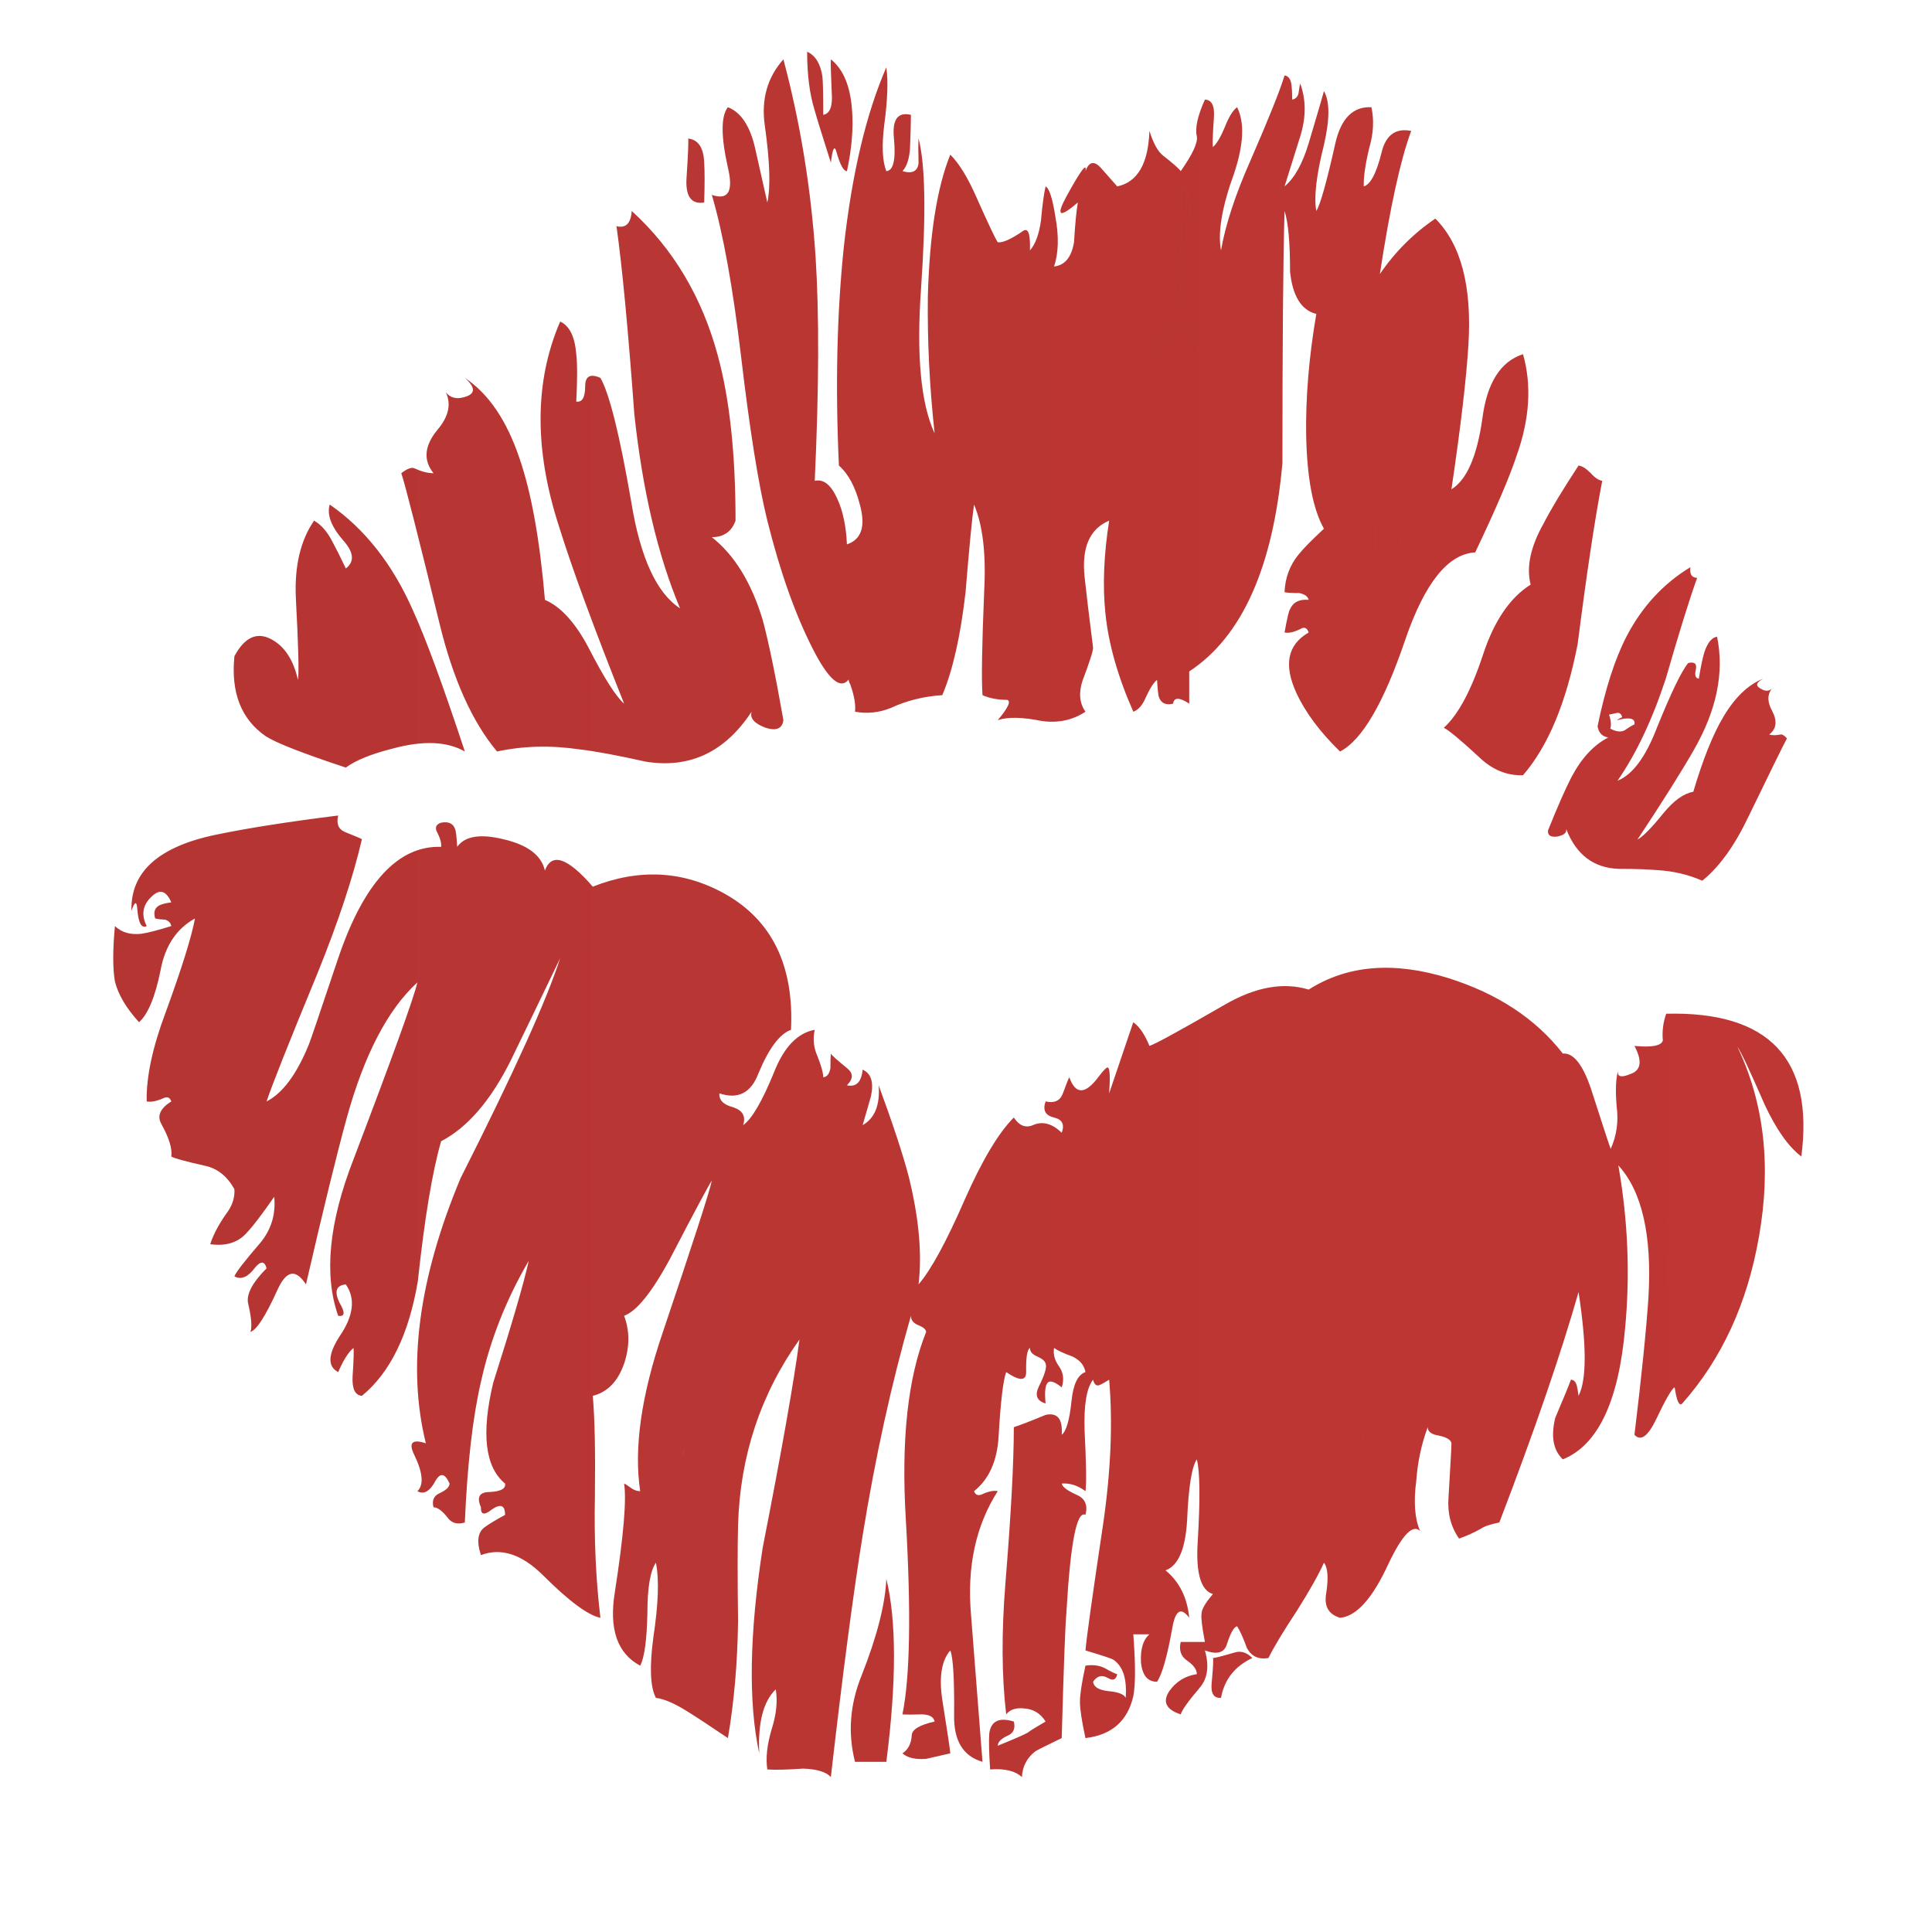<?xml version="1.0" encoding="utf-8"?>
<!-- Generator: Adobe Illustrator 16.0.0, SVG Export Plug-In . SVG Version: 6.00 Build 0)  -->
<!DOCTYPE svg PUBLIC "-//W3C//DTD SVG 1.1//EN" "http://www.w3.org/Graphics/SVG/1.1/DTD/svg11.dtd">
<svg version="1.1" id="Layer_1" xmlns="http://www.w3.org/2000/svg" xmlns:xlink="http://www.w3.org/1999/xlink" x="0px" y="0px"
	 width="300px" height="300px" viewBox="0 0 300 300" enable-background="new 0 0 300 300" xml:space="preserve">
<g>
	<linearGradient id="SVGID_1_" gradientUnits="userSpaceOnUse" x1="-3225.357" y1="141.985" x2="1436.425" y2="141.985">
		<stop  offset="0" style="stop-color:#2F2324"/>
		<stop  offset="1" style="stop-color:#EF3D39"/>
	</linearGradient>
	<path fill-rule="evenodd" clip-rule="evenodd" fill="url(#SVGID_1_)" d="M235.514,70.714c-1.1,3.334-3.248,8.354-6.447,15.064
		c-4.213,0.219-7.828,4.736-10.857,13.55c-3.334,9.824-6.707,15.611-10.131,17.364c-3.108-3.026-5.369-6.052-6.771-9.078
		c-2.016-4.384-1.381-7.518,1.906-9.405c-0.259-0.743-0.705-0.919-1.318-0.526c-0.965,0.483-1.773,0.66-2.431,0.526
		c0.393-2.192,0.681-3.399,0.854-3.618c0.48-1.096,1.448-1.577,2.895-1.446c-0.134-0.529-0.611-0.877-1.446-1.053
		c-1.056,0-1.818-0.046-2.303-0.131c0.086-2.237,0.814-4.188,2.172-5.852c0.786-0.968,2.104-2.306,3.946-4.014
		c-1.711-3.027-2.628-7.851-2.762-14.472c-0.094-5.921,0.433-12.213,1.576-18.877c-2.322-0.57-3.686-2.764-4.078-6.58
		c0-4.515-0.282-7.652-0.854-9.405c-0.219,7.323-0.33,20.371-0.33,39.138c-1.443,16.18-6.268,26.968-14.472,32.363v5.001
		c-1.537-1.007-2.368-1.007-2.502,0c-1.09,0.262-1.813-0.046-2.167-0.922c-0.13-0.262-0.241-1.185-0.327-2.761
		c-0.486,0.348-1.054,1.224-1.711,2.627c-0.526,1.272-1.184,2.041-1.975,2.303c-2.408-5.438-3.86-10.547-4.339-15.327
		c-0.441-4.295-0.242-9.074,0.59-14.339c-3.029,1.271-4.299,4.188-3.814,8.75c0.261,2.453,0.699,6.12,1.318,10.984
		c0,0.527-0.55,2.234-1.646,5.133c-0.613,1.884-0.464,3.484,0.46,4.799c-1.976,1.315-4.235,1.799-6.777,1.446
		c-3.025-0.612-5.309-0.657-6.84-0.131c1.619-1.927,2.104-2.983,1.445-3.154c-1.445,0-2.715-0.245-3.814-0.726
		c-0.179-2.457-0.085-7.848,0.263-16.183c0.305-5.744-0.219-10.216-1.577-13.416c-0.308,2.103-0.746,6.642-1.317,13.615
		c-0.786,6.841-1.994,12.167-3.615,15.984c-2.851,0.176-5.503,0.832-7.963,1.973c-1.839,0.746-3.703,0.945-5.588,0.592
		c0.128-1.053-0.107-2.454-0.726-4.208c-0.173-0.308-0.262-0.575-0.262-0.791c-1.27,1.623-3.137,0.022-5.591-4.803
		c-2.721-5.348-5.067-11.97-7.036-19.865c-1.358-5.479-2.721-13.989-4.08-25.519c-1.27-10.747-2.784-19.1-4.54-25.062
		c2.542,0.875,3.378-0.529,2.502-4.211c-1.099-4.91-1.099-8.047,0-9.405c2.016,0.788,3.418,2.894,4.209,6.313l1.908,8.484
		c0.526-2.41,0.393-6.401-0.394-11.97c-0.572-4.037,0.394-7.456,2.89-10.261c2.634,9.868,4.299,20.104,5.001,30.716
		c0.567,8.903,0.527,20.48-0.134,34.733c1.358-0.309,2.52,0.612,3.49,2.761c0.874,1.886,1.38,4.256,1.508,7.108
		c2.235-0.751,2.919-2.766,2.039-6.056c-0.698-2.805-1.796-4.868-3.284-6.182c-0.573-12.409-0.309-23.813,0.791-34.206
		c1.269-11.268,3.458-20.477,6.572-27.625c0.308,2.104,0.196,5.086-0.327,8.945c-0.396,3.246-0.285,5.636,0.327,7.169
		c1.099-0.087,1.491-1.773,1.185-5.064c-0.305-2.938,0.572-4.165,2.636-3.682c0,1.094-0.048,2.761-0.134,4.997
		c-0.085,1.753-0.483,3.005-1.185,3.749c1.531,0.44,2.368,0.023,2.502-1.248c-0.048-1.712-0.048-2.983,0-3.816
		c1.052,3.989,1.185,11.73,0.393,23.221c-0.745,10.392-0.048,17.913,2.102,22.561c-0.785-7.193-1.136-14.295-1.05-21.313
		c0.265-9.561,1.426-16.883,3.483-21.97c1.363,1.361,2.698,3.53,4.013,6.51c1.757,3.949,2.873,6.318,3.357,7.106
		c0.788,0.087,2.104-0.502,3.948-1.776c0.785-0.526,1.135,0.483,1.05,3.028c0.832-0.922,1.404-2.458,1.711-4.605
		c0.219-2.458,0.462-4.232,0.721-5.33c0.572,0.306,1.076,1.863,1.515,4.672c0.571,3.07,0.504,5.656-0.197,7.761
		c1.665-0.177,2.699-1.423,3.092-3.75c0.173-2.851,0.376-4.91,0.595-6.184c-2.855,2.458-3.444,2.149-1.778-0.922
		c2.233-4.075,3.222-5.393,2.962-3.945c0.566-1.533,1.398-1.667,2.497-0.393l2.437,2.761c3.154-0.654,4.824-3.53,4.999-8.617
		c0.612,1.93,1.315,3.201,2.101,3.816c1.625,1.271,2.542,2.084,2.761,2.433c1.845-2.632,2.676-4.428,2.502-5.393
		c-0.305-1.271,0.111-3.179,1.251-5.721c1.096,0.042,1.56,1.03,1.385,2.96c-0.179,2.631-0.219,4.099-0.134,4.405
		c0.567-0.482,1.186-1.514,1.843-3.091c0.614-1.577,1.249-2.607,1.906-3.09c1.186,2.366,1.028,5.789-0.46,10.259
		c-1.885,5.177-2.565,9.167-2.042,11.975c0.701-3.992,2.215-8.617,4.544-13.88c2.847-6.534,4.626-10.965,5.325-13.288
		c0.572,0.087,0.917,0.526,1.05,1.315c0.09,0.572,0.135,1.381,0.135,2.436c0.524-0.09,0.854-0.417,0.987-0.988
		c0.086-0.7,0.175-1.205,0.259-1.511c0.926,2.542,0.926,5.283,0,8.221c-1.53,4.868-2.345,7.456-2.431,7.761
		c1.538-1.271,2.785-3.506,3.749-6.709c1.578-5.306,2.369-8.002,2.369-8.089c0.918,1.577,0.918,4.362,0,8.352
		c-1.186,4.693-1.578,8.113-1.186,10.262c0.613-0.965,1.602-4.47,2.958-10.525c0.881-3.857,2.745-5.724,5.594-5.589
		c0.438,1.973,0.327,4.077-0.33,6.313c-0.612,2.542-0.902,4.539-0.854,5.985c1.051-0.306,1.975-2.063,2.762-5.259
		c0.657-2.721,2.193-3.84,4.602-3.358c-1.661,4.475-3.287,11.885-4.864,22.233c2.322-3.42,5.195-6.293,8.613-8.616
		c3.994,3.989,5.702,10.523,5.136,19.602c-0.311,5.173-1.185,12.653-2.633,22.429c2.368-1.446,3.968-5.11,4.802-10.985
		c0.704-5.525,2.808-8.858,6.313-9.997C237.858,59.818,237.529,65.058,235.514,70.714z M184.662,40.131
		c-0.173-0.617-0.131-2.721,0.134-6.318c0.174-2.761-0.307-4.386-1.452-4.868c0.661,11.358-0.962,20.042-4.861,26.049
		c1.488,0.306,2.477-0.373,2.957-2.04c0.484-1.841,1.119-2.851,1.904-3.026c1.671,1.755,3.138,4.67,4.41,8.75
		c1.841,6.142,2.854,9.385,3.026,9.733c1.405-3.286,1.012-7.059-1.186-11.313c-3.025-4.472-5.105-7.651-6.251-9.539
		c-0.305-1.443-0.171-2.804,0.402-4.075C184.357,41.989,184.662,40.875,184.662,40.131z M193.282,33.945
		c0,5.393,0.04,8.661,0.134,9.8c0.299,3.42,1.09,5.919,2.362,7.5C195.958,42.649,195.127,36.883,193.282,33.945z M216.766,54.994
		c0.96,0.527,1.751,0.922,2.362,1.184c-0.432-1.447-0.305-3.729,0.398-6.839c0.658-2.373,0.527-3.796-0.398-4.278
		c-0.347,1.14-0.87,2.851-1.576,5.129c-0.832,1.843-1.93,3.005-3.288,3.487C214.835,53.896,215.668,54.335,216.766,54.994z
		 M215.513,70.976c0.046,1.667-0.44,4.542-1.445,8.62c-0.838,3.154-0.769,5.656,0.196,7.498c-1.576-0.657-3.003-0.353-4.275,0.919
		c-1.27,1.273-1.073,2.195,0.59,2.764c0.307-2.146,1.271-2.875,2.895-2.172c1.491,0.746,1.317,1.865-0.524,3.356
		c3.2-1.403,4.76-5.067,4.666-10.985C217.574,75.801,216.871,72.471,215.513,70.976z M212.948,93.146
		c0.172,1.838-0.615,4.714-2.37,8.62c-0.613,1.354,1.035,0.543,4.935-2.437c0.132-1.887,0.086-3.268-0.134-4.145
		C215.032,93.911,214.218,93.234,212.948,93.146z M247.02,73.478c0.614,0.702,1.21,1.095,1.773,1.185
		c-1.136,5.875-2.408,14.315-3.812,25.323c-1.757,9.078-4.581,15.873-8.486,20.39c-2.542,0.089-4.842-0.876-6.906-2.892
		c-2.806-2.591-4.602-4.082-5.394-4.475c2.234-2.015,4.275-5.83,6.117-11.443c1.711-5.175,4.165-8.773,7.366-10.789
		c-0.699-2.721-0.021-5.898,2.038-9.538c1.1-2.148,2.896-5.129,5.398-8.945C245.639,72.336,246.276,72.733,247.02,73.478z
		 M129.017,9.214c1.931,1.534,3.023,4.165,3.289,7.891c0.219,2.852-0.046,6.009-0.793,9.472c-0.526,0-1.075-1.007-1.64-3.024
		c-0.307-1.054-0.594-0.483-0.856,1.71c-1.27-3.992-2.132-6.753-2.564-8.288c-0.746-2.455-1.121-5.438-1.121-8.945
		c1.272,0.569,2.063,1.84,2.368,3.816c0.088,0.789,0.134,2.781,0.134,5.985c1.054-0.177,1.492-1.361,1.313-3.553
		C129.017,11.296,128.971,9.606,129.017,9.214z M184.662,40.131c0,0.744-0.305,1.858-0.916,3.353
		c-0.573,1.271-0.707,2.631-0.402,4.075c1.146,1.888,3.226,5.067,6.251,9.539c2.197,4.254,2.591,8.027,1.186,11.313
		c-0.172-0.349-1.186-3.592-3.026-9.733c-1.272-4.079-2.739-6.995-4.41-8.75c-0.785,0.175-1.42,1.185-1.904,3.026
		c-0.48,1.667-1.469,2.346-2.957,2.04c3.899-6.007,5.522-14.691,4.861-26.049c1.146,0.482,1.626,2.107,1.452,4.868
		C184.531,37.41,184.489,39.514,184.662,40.131z M193.282,33.945c1.845,2.938,2.676,8.704,2.496,17.3
		c-1.272-1.58-2.063-4.079-2.362-7.5C193.322,42.606,193.282,39.338,193.282,33.945z M215.513,70.976
		c1.358,1.495,2.062,4.825,2.102,10c0.094,5.918-1.466,9.582-4.666,10.985c1.842-1.491,2.016-2.61,0.524-3.356
		c-1.623-0.703-2.588,0.026-2.895,2.172c-1.663-0.569-1.859-1.491-0.59-2.764c1.272-1.272,2.699-1.577,4.275-0.919
		c-0.965-1.842-1.034-4.344-0.196-7.498C215.072,75.518,215.559,72.643,215.513,70.976z M216.766,54.994
		c-1.098-0.659-1.931-1.098-2.502-1.317c1.358-0.482,2.456-1.644,3.288-3.487c0.706-2.278,1.229-3.99,1.576-5.129
		c0.926,0.482,1.057,1.906,0.398,4.278c-0.703,3.11-0.83,5.392-0.398,6.839C218.517,55.917,217.726,55.521,216.766,54.994z
		 M212.948,93.146c1.27,0.088,2.084,0.766,2.431,2.038c0.22,0.877,0.266,2.258,0.134,4.145c-3.899,2.98-5.548,3.792-4.935,2.437
		C212.333,97.859,213.12,94.984,212.948,93.146z M178.482,162.408c0.877-0.265,4.799-2.414,11.773-6.444
		c4.736-2.722,9.053-3.487,12.957-2.303c6.01-3.815,13.24-4.407,21.706-1.776c7.631,2.41,13.553,6.313,17.756,11.708
		c1.626-0.132,3.074,1.665,4.345,5.392c1.979,6.143,3.006,9.276,3.091,9.407c0.926-2.061,1.232-4.253,0.926-6.575
		c-0.22-2.545-0.134-4.452,0.259-5.722c-0.305,1.136,0.398,1.335,2.104,0.589c1.448-0.614,1.582-2.041,0.398-4.275
		c2.716,0.262,4.188-0.02,4.409-0.856c-0.134-1.403,0.04-2.784,0.523-4.142c15.965-0.396,22.953,6.994,20.983,22.166
		c-1.977-1.489-3.857-4.145-5.656-7.959c-2.368-5.437-3.795-8.46-4.273-9.078c4.164,8.729,5.28,18.549,3.351,29.468
		c-1.796,10.35-5.767,18.989-11.908,25.918c-0.478,0.484-0.87-0.353-1.184-2.498c-0.432,0.173-1.397,1.841-2.895,4.998
		c-1.271,2.63-2.386,3.419-3.351,2.368c1.094-8.989,1.819-16.094,2.172-21.313c0.567-9.646-0.988-16.487-4.674-20.523
		c1.492,8.508,1.845,16.929,1.054,25.258c-1.006,11.403-4.23,18.2-9.674,20.392c-1.482-1.402-1.881-3.552-1.178-6.444
		c1.271-2.982,2.08-4.955,2.434-5.923c0.438,0,0.746,0.311,0.916,0.922c0.089,0.354,0.18,0.879,0.269,1.58
		c1.27-2.454,1.27-7.828,0-16.114c-2.722,9.559-6.823,21.489-12.301,35.781c-1.363,0.265-2.327,0.592-2.895,0.987
		c-1.096,0.615-2.218,1.116-3.356,1.512c-1.27-1.799-1.819-3.902-1.645-6.314c0.304-5.086,0.461-7.913,0.461-8.484
		c-0.086-0.527-0.724-0.923-1.907-1.185c-1.185-0.174-1.774-0.612-1.774-1.315c-0.971,2.588-1.56,5.349-1.779,8.287
		c-0.438,3.333-0.241,5.942,0.59,7.827c-1.138-1.096-2.783,0.613-4.927,5.13c-2.462,5.353-4.956,8.136-7.504,8.354
		c-1.751-0.526-2.475-1.753-2.166-3.684c0.393-2.454,0.281-4.079-0.33-4.867c-0.877,1.93-2.261,4.387-4.142,7.367
		c-2.195,3.333-3.688,5.813-4.479,7.433c-1.531,0.264-2.653-0.259-3.351-1.577c-0.572-1.577-1.076-2.699-1.515-3.354
		c-0.483,0.086-1.01,1.008-1.576,2.762c-0.399,1.36-1.537,1.688-3.424,0.987c0.702,2.453,0.421,4.403-0.858,5.855
		c-1.749,2.058-2.715,3.419-2.895,4.076c-2.273-0.745-2.869-1.95-1.773-3.618c1.054-1.488,2.48-2.368,4.275-2.63
		c0-0.703-0.5-1.403-1.512-2.106c-0.965-0.654-1.295-1.62-0.99-2.896h3.753c-0.442-2.322-0.615-3.769-0.527-4.338
		c0-0.703,0.595-1.733,1.778-3.095c-1.89-0.569-2.675-3.265-2.368-8.09c0.394-6.621,0.354-10.896-0.134-12.827
		c-0.791,1.14-1.292,4.299-1.512,9.475c-0.261,4.472-1.383,7.06-3.353,7.76c2.144,1.753,3.376,4.209,3.681,7.366
		c-1.27-1.711-2.149-1.184-2.627,1.58c-0.791,4.43-1.584,7.213-2.369,8.354c-1.491,0-2.322-1.033-2.502-3.094
		c-0.088-2.016,0.353-3.441,1.318-4.275h-2.502c0.353,4.606,0.353,7.808,0,9.604c-0.88,3.859-3.356,6.032-7.431,6.51
		c-0.571-2.627-0.854-4.516-0.854-5.656c0-1.093,0.282-2.961,0.854-5.588c1.051-0.176,2.017-0.064,2.896,0.328
		c1.179,0.657,1.858,0.987,2.038,0.987c-0.18,0.877-0.658,1.072-1.449,0.592c-0.919-0.527-1.688-0.33-2.299,0.592
		c0.084,0.789,0.847,1.27,2.299,1.446c1.578,0.132,2.502,0.484,2.762,1.051c0.219-2.938-0.415-4.911-1.907-5.919
		c-0.265-0.176-1.711-0.657-4.339-1.445c0.174-2.016,1.094-8.597,2.762-19.735c1.185-8.201,1.492-15.634,0.92-22.3
		c-0.786,0.486-1.318,0.769-1.577,0.859c-0.441,0.129-0.746-0.156-0.919-0.859c-1.012,1.275-1.45,3.905-1.318,7.896
		c0.261,5.218,0.307,8.352,0.133,9.407c-1.184-0.879-2.414-1.275-3.686-1.184c0.088,0.523,0.879,1.116,2.369,1.773
		c1.271,0.571,1.709,1.6,1.316,3.092c-1.362-0.701-2.345,4.386-2.962,15.26c-0.175,1.845-0.416,8.313-0.724,19.402
		c-2.454,1.188-3.813,1.867-4.079,2.041c-1.315,1.01-2.016,2.346-2.102,4.014c-1.053-0.965-2.698-1.36-4.936-1.184
		c-0.171-2.631-0.219-4.498-0.131-5.592c0.259-1.93,1.538-2.544,3.812-1.845c0.269,1.057-0.04,1.777-0.917,2.172
		c-1.052,0.484-1.579,1.012-1.579,1.581c2.59-1.054,4.145-1.73,4.669-2.039c0.307-0.264,1.231-0.833,2.761-1.714
		c-0.786-1.269-1.904-1.95-3.351-2.038c-1.275-0.131-2.195,0.178-2.767,0.923c-0.697-5.833-0.746-12.608-0.126-20.324
		c0.877-10.747,1.31-18.837,1.31-24.273c0.966-0.307,2.613-0.944,4.934-1.906c1.845-0.396,2.676,0.631,2.502,3.091
		c0.7-0.529,1.207-2.261,1.515-5.195c0.259-2.633,0.987-4.147,2.171-4.543c-0.179-1.051-0.854-1.859-2.037-2.431
		c-1.363-0.484-2.306-0.923-2.833-1.315c-0.174,0.965,0.089,1.931,0.791,2.895c0.661,0.965,0.786,2.036,0.394,3.224
		c-1.096-0.877-1.818-1.119-2.173-0.724c-0.393,0.396-0.504,1.469-0.329,3.222c-1.358-0.395-1.709-1.272-1.051-2.63
		c0.926-1.845,1.27-3.028,1.051-3.552c-0.086-0.396-0.523-0.77-1.311-1.119c-0.745-0.308-1.121-0.746-1.121-1.315
		c-0.438,0.265-0.634,1.515-0.589,3.746c0,1.406-1.033,1.406-3.097,0c-0.479,1.274-0.871,4.605-1.18,10
		c-0.225,3.817-1.488,6.644-3.816,8.488c0.219,0.612,0.657,0.767,1.314,0.458c0.966-0.438,1.751-0.592,2.369-0.458
		c-3.419,5.349-4.8,11.751-4.148,19.206c1.186,15.127,1.779,22.736,1.779,22.824c-3.025-0.877-4.494-3.313-4.406-7.302
		c0.046-5.613-0.156-8.946-0.595-9.997c-1.357,1.577-1.774,4.122-1.246,7.629c0.83,5.218,1.246,8.004,1.246,8.353
		c-2.058,0.482-3.311,0.768-3.743,0.856c-1.671,0.13-2.896-0.154-3.687-0.856c0.877-0.567,1.358-1.49,1.443-2.763
		c0-0.919,1.184-1.642,3.553-2.172c-0.132-0.699-0.761-1.072-1.904-1.115c-1.403,0.043-2.435,0.043-3.092,0
		c1.185-5.833,1.358-15.918,0.527-30.259c-0.747-12.323,0.304-22.032,3.159-29.141c-0.049-0.393-0.464-0.743-1.255-1.05
		c-0.743-0.309-1.113-0.789-1.113-1.446c-3.029,10.568-5.531,21.947-7.501,34.139c-1.449,8.947-3.095,21.439-4.934,37.492
		c-0.703-0.791-2.132-1.228-4.275-1.315c-2.548,0.174-4.406,0.22-5.59,0.132c-0.265-1.755-0.046-3.814,0.657-6.184
		c0.745-2.325,0.965-4.408,0.654-6.249c-1.929,1.841-2.787,5.153-2.567,9.931c-1.708-7.895-1.529-18.526,0.532-31.899
		c2.934-14.955,4.841-25.744,5.718-32.366c-6.049,8.509-9.232,18.112-9.536,28.811c-0.089,3.202-0.089,8.181,0,14.933
		c-0.089,6.49-0.613,12.542-1.577,18.153c-2.721-1.839-4.714-3.154-5.986-3.945c-2.104-1.357-3.834-2.126-5.198-2.303
		c-0.88-1.666-1.008-4.8-0.393-9.405c0.785-5.176,0.917-9.035,0.393-11.577c-0.88,1.272-1.318,3.88-1.318,7.828
		c-0.088,4.167-0.456,6.883-1.116,8.158c-3.552-1.888-4.871-5.679-3.945-11.38c1.357-8.728,1.841-14.361,1.443-16.903
		c0.219,0.086,0.595,0.324,1.122,0.72c0.438,0.309,0.896,0.464,1.38,0.464c-1.01-6.624,0.157-14.825,3.484-24.603
		c4.783-14.165,7.325-22.035,7.632-23.612c-0.393,0.523-2.588,4.622-6.576,12.297c-2.767,5.088-5.112,7.982-7.042,8.686
		c0.88,2.325,0.88,4.799,0,7.433c-0.965,2.764-2.588,4.429-4.863,4.998c0.305,3.421,0.416,8.66,0.328,15.719
		c-0.131,6.621,0.15,12.872,0.857,18.747c-1.93-0.393-4.911-2.607-8.95-6.644c-3.288-3.243-6.487-4.275-9.602-3.092
		c-0.701-2.104-0.504-3.552,0.589-4.341c0.657-0.48,1.71-1.118,3.16-1.906c0-1.492-0.681-1.777-2.038-0.854
		c-1.185,0.964-1.757,0.854-1.711-0.331c-0.701-1.579-0.242-2.368,1.38-2.368c1.711-0.084,2.502-0.522,2.369-1.312
		c-3.115-2.546-3.727-7.766-1.842-15.656c2.892-9.081,4.736-15.395,5.522-18.944c-3.507,6.006-5.986,12.277-7.429,18.811
		c-1.272,5.482-2.11,12.761-2.502,21.839c-1.184,0.35-2.078,0.088-2.698-0.791c-0.832-1.051-1.555-1.578-2.167-1.578
		c-0.265-1.052,0.043-1.775,0.919-2.169c1.051-0.482,1.577-0.987,1.577-1.511c-0.7-1.58-1.42-1.733-2.166-0.464
		c-0.877,1.668-1.819,2.217-2.829,1.647c1.01-0.965,0.854-2.832-0.464-5.594c-0.965-1.929-0.37-2.544,1.779-1.841
		c-2.94-11.842-1.145-25.565,5.392-41.176c8.243-16.314,13.396-27.694,15.459-34.143c-3.376,7.017-5.923,12.28-7.631,15.79
		c-3.115,6.271-6.732,10.479-10.851,12.628c-1.364,4.691-2.565,11.949-3.621,21.773c-1.403,8.246-4.293,14.164-8.682,17.76
		c-1.053-0.089-1.531-1.073-1.446-2.96c0.174-2.631,0.22-4.122,0.134-4.473c-0.792,0.657-1.577,1.907-2.369,3.746
		c-1.671-0.873-1.6-2.718,0.196-5.522c2.195-3.199,2.525-5.897,0.988-8.09c-1.492,0.131-1.819,1.073-0.988,2.826
		c0.917,1.534,0.854,2.218-0.196,2.042c-2.237-6.36-1.452-14.45,2.369-24.273c6.049-15.873,9.359-25.039,9.932-27.498
		c-4.606,4.213-8.27,11.253-10.991,21.116c-1.529,5.57-3.638,14.168-6.314,25.787c-1.577-2.459-3.043-2.191-4.4,0.788
		c-1.845,4.08-3.248,6.271-4.213,6.576c0.268-0.789,0.134-2.301-0.393-4.538c-0.219-1.402,0.746-3.18,2.89-5.328
		c-0.3-1.139-0.897-1.182-1.774-0.132c-1.099,1.492-2.172,1.954-3.222,1.382c0.216-0.615,1.56-2.347,4.014-5.196
		c1.708-2.061,2.431-4.451,2.172-7.17c-1.888,2.719-3.271,4.537-4.147,5.46c-1.358,1.622-3.288,2.26-5.79,1.91
		c0.438-1.403,1.255-2.961,2.44-4.671c0.959-1.228,1.403-2.522,1.312-3.883c-1.139-2.016-2.653-3.223-4.538-3.616
		c-3.114-0.703-4.868-1.184-5.261-1.448c0.171-1.185-0.33-2.85-1.514-4.999c-0.746-1.271-0.245-2.456,1.514-3.549
		c-0.222-0.66-0.66-0.814-1.318-0.464c-1.05,0.44-1.884,0.592-2.502,0.464c-0.085-3.772,0.899-8.401,2.963-13.884
		c2.496-6.84,4.011-11.685,4.535-14.534c-2.847,1.577-4.628,4.23-5.326,7.956c-0.832,4.17-1.953,6.889-3.357,8.158
		c-1.969-2.148-3.222-4.255-3.748-6.313c-0.348-2.015-0.348-4.89,0-8.616c1.056,1.007,2.456,1.403,4.209,1.184
		c1.054-0.177,2.568-0.572,4.543-1.184c-0.088-0.484-0.398-0.812-0.925-0.988c-0.746-0.042-1.272-0.108-1.577-0.196
		c-0.259-0.879-0.111-1.515,0.461-1.91c0.348-0.259,1.028-0.458,2.041-0.589c-0.791-1.842-1.822-2.129-3.091-0.854
		c-1.364,1.27-1.6,2.784-0.729,4.538c-0.786,0.393-1.27-0.438-1.446-2.502c-0.085-1.443-0.393-1.4-0.917,0.134
		c-0.179-6.052,4.23-10,13.22-11.839c4.868-1.01,11.159-1.999,18.878-2.96c-0.308,1.27,0.04,2.126,1.051,2.562
		c1.67,0.66,2.542,1.03,2.63,1.121c-1.358,5.876-3.658,12.824-6.906,20.848c-4.384,10.615-7.017,17.236-7.896,19.87
		c2.502-1.276,4.696-4.236,6.581-8.885c0.176-0.396,1.685-4.842,4.54-13.354c3.985-11.75,9.317-17.515,15.984-17.298
		c0.088-0.569-0.154-1.4-0.726-2.497c-0.219-0.615,0.022-1.03,0.726-1.25c1.138-0.222,1.861,0.105,2.166,0.985
		c0.134,0.265,0.245,1.184,0.33,2.761c1.184-1.666,3.576-2.058,7.17-1.182c3.772,0.877,5.921,2.5,6.448,4.868
		c1.05-2.853,3.53-2.016,7.435,2.499c7.231-2.852,14.072-2.479,20.519,1.116c7.327,4.122,10.746,11.162,10.262,21.116
		c-1.751,0.614-3.444,2.872-5.061,6.774c-1.145,3.026-3.16,4.057-6.055,3.092c-0.088,1.054,0.635,1.773,2.173,2.169
		c1.442,0.484,1.952,1.406,1.514,2.768c1.357-0.966,2.957-3.707,4.799-8.225c1.538-3.902,3.642-6.095,6.313-6.578
		c-0.305,1.403-0.17,2.741,0.393,4.013c0.615,1.535,0.926,2.651,0.926,3.354c0.566-0.046,0.942-0.504,1.116-1.381
		c0-1.054,0.021-1.821,0.067-2.303c0.089,0.219,0.966,1.008,2.631,2.368c0.877,0.745,0.831,1.6-0.135,2.565
		c1.45,0.307,2.259-0.504,2.438-2.432c1.312,0.569,1.75,1.928,1.312,4.073c-0.305,1.1-0.745,2.613-1.312,4.544
		c1.885-1.057,2.716-3.115,2.497-6.186c2.237,6.094,3.795,10.831,4.674,14.21c1.577,6.398,2.081,11.97,1.514,16.706
		c1.931-2.24,4.315-6.621,7.168-13.156c2.715-6.141,5.263-10.394,7.626-12.759c0.837,1.27,1.822,1.662,2.964,1.185
		c1.491-0.661,2.982-0.266,4.472,1.181c0.48-1.272,0.088-2.061-1.185-2.365c-1.357-0.311-1.796-1.142-1.317-2.499
		c1.317,0.301,2.197-0.071,2.636-1.122c0.611-1.665,0.965-2.542,1.05-2.63c0.966,2.721,2.48,2.695,4.534-0.066
		c0.793-1.053,1.279-1.533,1.452-1.445c0.305,0.131,0.377,1.466,0.197,4.011l3.749-11.051
		C176.945,159.428,177.775,160.655,178.482,162.408z M231.631,203.126c0.128,1.008,0.062,3.595-0.202,7.76
		c0,3.422,0.461,4.541,1.386,3.354c0.04-3.331,0.063-5.918,0.063-7.76C232.878,203.058,232.462,201.941,231.631,203.126z
		 M108.758,228.187c-0.487-7.5-0.723-11.313-0.723-11.445c-1.364,2.938-1.998,6.71-1.913,11.315c0.179,5.437,0,9.052-0.524,10.851
		C107.926,236.362,108.978,232.79,108.758,228.187z M84.286,233.052c0.618,0.965,1.514,1.296,2.698,0.987
		c0.265-3.99-0.526-6.47-2.368-7.433c0.792,1.885,0.922,2.984,0.393,3.289c-1.839,0.964-2.804,1.514-2.895,1.647
		C82.817,231.543,83.54,232.045,84.286,233.052z M210.845,226.738c0.612-2.369,0.92-3.684,0.92-3.945
		c-0.394,0-0.942-0.219-1.648-0.657c-0.652-0.484-1.335-0.661-2.038-0.527c0.225,0.481,0.571,2.761,1.056,6.841
		c0.353,3.026,0.831,4.056,1.444,3.094C210.273,229.918,210.358,228.317,210.845,226.738z M189.595,251.207
		c1.406-0.919,2.457-2.149,3.16-3.684c0.834-1.93,0.173-3.157-1.975-3.683c0.571,1.272,0.221,2.872-1.052,4.803
		C188.679,250.046,188.631,250.9,189.595,251.207z M196.962,247.523c2.634-8.594,4.299-15.084,5.004-19.467
		c1.27-7.632,0.438-14.319-2.502-20.066c0.484,4.649-0.55,11.973-3.092,21.973C194.309,237.857,194.506,243.709,196.962,247.523z
		 M159.273,242.986c-0.66,4.211-0.022,6.163,1.904,5.853c-1.27-1.357-1.201-3.988,0.196-7.891c1.537-3.817,1.475-6.559-0.196-8.224
		C161.004,234.39,160.369,237.814,159.273,242.986z M177.164,234.039c-0.88,1.186-1.358,3.444-1.442,6.775
		c-0.095,3.51,0.393,5.745,1.442,6.709c-0.174-0.569,0.416-1.337,1.779-2.303c0.96-0.699,0.809-1.157-0.461-1.38
		c-0.175,1.01-0.613,1.448-1.318,1.314c0.393-3.331,0.596-5.283,0.596-5.855C177.845,236.936,177.648,235.181,177.164,234.039z
		 M231.631,203.126c0.831-1.185,1.247-0.068,1.247,3.354c0,1.842-0.023,4.429-0.063,7.76c-0.925,1.188-1.386,0.068-1.386-3.354
		C231.692,206.721,231.759,204.134,231.631,203.126z M262.479,88.078c-0.131,1.099,0.223,1.646,1.054,1.646
		c-1.185,3.291-2.809,8.505-4.87,15.656c-2.104,6.405-4.606,11.688-7.498,15.85c2.326-0.92,4.366-3.661,6.117-8.221
		c2.235-5.522,3.86-8.881,4.871-10.06c0.964-0.222,1.356,0.105,1.184,0.984c-0.22,0.919-0.07,1.4,0.455,1.446
		c0.308-1.887,0.596-3.245,0.854-4.079c0.486-1.489,1.145-2.303,1.979-2.434c1.136,5.523-0.049,11.358-3.556,17.499
		c-1.927,3.376-4.862,8.047-8.811,14.008c0.834-0.436,2.192-1.816,4.073-4.142c1.584-1.927,3.114-3.026,4.606-3.288
		c1.489-5.044,3.049-8.924,4.674-11.645c1.796-3.026,3.857-4.996,6.181-5.918c-1.14,0.615-1.247,1.139-0.331,1.58
		c0.615,0.394,1.162,0.394,1.648,0c-0.706,0.919-0.684,2.058,0.063,3.419c0.831,1.577,0.684,2.807-0.455,3.684
		c0.478,0.133,1.05,0.133,1.711,0c0.259-0.092,0.611,0.107,1.05,0.592c-0.526,0.965-2.524,5.021-5.986,12.169
		c-2.149,4.515-4.54,7.828-7.168,9.932c-2.194-0.965-4.54-1.511-7.042-1.646c-1.492-0.13-3.462-0.193-5.915-0.193
		c-3.906-0.134-6.627-2.197-8.159-6.186c0.086,0.615-0.415,1.008-1.514,1.184c-0.965,0.088-1.403-0.239-1.315-0.985
		c1.488-3.687,2.695-6.428,3.615-8.224c1.577-2.983,3.49-5.044,5.725-6.183c-0.965-0.177-1.511-0.769-1.646-1.777
		c1.185-5.744,2.673-10.373,4.472-13.88C254.958,94.219,258.27,90.623,262.479,88.078z M249.851,110.971
		c0.306,0.876,0.371,1.6,0.197,2.169c0.877,0.483,1.623,0.569,2.235,0.262c0.611-0.439,1.115-0.743,1.514-0.917
		c0.134-0.791-0.462-1.076-1.779-0.86c-0.307,0.049-0.589,0.112-0.854,0.2c-0.088-0.04,0.153-0.2,0.727-0.461
		c-0.132-0.524-0.422-0.745-0.854-0.657C250.816,110.751,250.418,110.839,249.851,110.971z M67.907,66.768
		c1.756-2.063,2.198-4.012,1.318-5.854c0.701,0.878,1.688,1.118,2.958,0.724c1.671-0.482,1.671-1.47,0-2.96
		c3.687,2.455,6.51,6.62,8.486,12.498c1.844,5.351,3.157,12.673,3.948,21.97c2.454,1.053,4.713,3.53,6.775,7.432
		c2.408,4.691,4.253,7.586,5.522,8.685c-4.691-11.756-8.064-20.945-10.125-27.563c-3.86-11.927-3.797-22.52,0.196-31.771
		c1.443,0.658,2.28,2.345,2.499,5.066c0.174,1.49,0.174,3.946,0,7.366c0.92,0.134,1.381-0.658,1.381-2.369
		c0-1.577,0.786-2.015,2.371-1.313c1.403,2.455,3.002,8.902,4.799,19.338c1.403,8.596,3.922,14.076,7.563,16.444
		c-3.462-8.244-5.831-18.308-7.103-30.191c-0.964-13.201-1.887-22.915-2.766-29.143c1.451,0.353,2.237-0.436,2.368-2.366
		c6.448,5.875,10.903,13.354,13.359,22.43c1.836,6.711,2.761,15.261,2.761,25.653c-0.612,1.709-1.845,2.566-3.686,2.566
		c3.506,2.764,6.14,7.037,7.896,12.827c0.919,3.421,1.993,8.616,3.219,15.588c-0.174,1.315-1.094,1.714-2.761,1.184
		c-1.751-0.655-2.479-1.489-2.175-2.499c-4.12,6.271-9.602,8.858-16.441,7.759c-4.296-0.962-7.717-1.6-10.259-1.904
		c-4.472-0.658-8.745-0.55-12.83,0.327c-3.854-4.603-6.84-11.247-8.944-19.929c-3.333-13.683-5.303-21.444-5.921-23.285
		c0.965-0.745,1.668-0.987,2.109-0.725c1.05,0.482,2.016,0.725,2.892,0.725C65.695,71.459,65.891,69.223,67.907,66.768z
		 M108.035,77.162c0.873,0.658,1.271,0.985,1.184,0.985c-0.484-0.263-0.964-0.459-1.448-0.592c-2.237-0.875-3.373-0.613-3.422,0.791
		c0.527,0.481,1.273,1.207,2.237,2.169c0.966,0.702,2.281,0.811,3.946,0.329c-0.088-1.008,0.305-2.236,1.184-3.682
		c-0.919-0.482-1.6-0.79-2.041-0.922C108.978,75.89,108.428,76.197,108.035,77.162z M106.851,21.513
		c1.577,0.173,2.408,1.424,2.496,3.75c0.085,1.314,0.085,3.376,0,6.182c-1.929,0.309-2.849-0.853-2.761-3.484
		C106.851,23.835,106.939,21.686,106.851,21.513z M108.035,77.162c0.393-0.964,0.942-1.272,1.64-0.922
		c0.44,0.132,1.122,0.44,2.041,0.922c-0.879,1.446-1.272,2.674-1.184,3.682c-1.666,0.482-2.98,0.373-3.946-0.329
		c-0.964-0.962-1.71-1.688-2.237-2.169c0.049-1.404,1.185-1.667,3.422-0.791c0.484,0.132,0.964,0.329,1.448,0.592
		C109.307,78.146,108.908,77.82,108.035,77.162z M53.372,84.002c-1.929-2.193-2.649-4.08-2.171-5.657
		c5.437,3.769,9.735,9.231,12.895,16.376c1.97,4.299,4.668,11.62,8.087,21.97c-2.761-1.577-6.487-1.73-11.179-0.461
		c-3.333,0.837-5.764,1.822-7.301,2.96c-6.755-2.234-10.896-3.86-12.434-4.868c-3.817-2.63-5.438-6.771-4.868-12.431
		c1.577-2.938,3.49-3.817,5.721-2.633c2.064,1.099,3.444,3.203,4.145,6.319c0.18-1.099,0.063-5.352-0.33-12.764
		c-0.219-4.914,0.723-8.902,2.832-11.972c1.136,0.659,2.101,1.775,2.892,3.358c0.481,0.874,1.162,2.234,2.041,4.076
		C55.06,87.225,54.949,85.801,53.372,84.002z M108.758,228.187c0.219,4.604-0.832,8.176-3.16,10.721
		c0.524-1.799,0.703-5.414,0.524-10.851c-0.085-4.605,0.548-8.378,1.913-11.315C108.035,216.873,108.271,220.687,108.758,228.187z
		 M84.286,233.052c-0.746-1.007-1.469-1.509-2.172-1.509c0.091-0.134,1.056-0.684,2.895-1.647c0.53-0.305,0.399-1.404-0.393-3.289
		c1.842,0.963,2.633,3.442,2.368,7.433C85.8,234.348,84.904,234.017,84.286,233.052z M210.845,226.738
		c-0.486,1.579-0.571,3.18-0.267,4.805c-0.613,0.962-1.092-0.067-1.444-3.094c-0.484-4.08-0.831-6.359-1.056-6.841
		c0.703-0.134,1.386,0.043,2.038,0.527c0.706,0.438,1.255,0.657,1.648,0.657C211.765,223.055,211.457,224.369,210.845,226.738z
		 M189.595,251.207c-0.964-0.307-0.916-1.161,0.134-2.563c1.272-1.931,1.623-3.53,1.052-4.803c2.147,0.525,2.809,1.753,1.975,3.683
		C192.052,249.058,191.001,250.288,189.595,251.207z M191.698,256.604c0.965-0.31,1.891-0.026,2.768,0.852
		c-2.722,1.271-4.345,3.333-4.871,6.183c-1.136,0.091-1.622-0.7-1.442-2.369c0.213-2.277,0.281-3.55,0.195-3.813
		C188.656,257.456,189.769,257.171,191.698,256.604z M196.962,247.523c-2.456-3.814-2.653-9.666-0.59-17.561
		c2.542-10,3.576-17.323,3.092-21.973c2.94,5.747,3.771,12.435,2.502,20.066C201.261,232.439,199.596,238.93,196.962,247.523z
		 M159.273,242.986c1.096-5.172,1.73-8.597,1.904-10.262c1.671,1.665,1.733,4.406,0.196,8.224c-1.397,3.902-1.466,6.533-0.196,7.891
		C159.251,249.149,158.613,247.197,159.273,242.986z M177.164,234.039c0.484,1.142,0.681,2.896,0.596,5.261
		c0,0.572-0.203,2.524-0.596,5.855c0.705,0.134,1.144-0.305,1.318-1.314c1.27,0.223,1.421,0.681,0.461,1.38
		c-1.363,0.966-1.953,1.733-1.779,2.303c-1.05-0.964-1.537-3.199-1.442-6.709C175.806,237.483,176.284,235.225,177.164,234.039z
		 M137.631,245.155c1.583,6.534,1.583,16.009,0,28.418h-4.865c-1.144-4.475-0.791-8.97,1.054-13.487
		C136.188,254.082,137.457,249.104,137.631,245.155z"/>
</g>
</svg>
